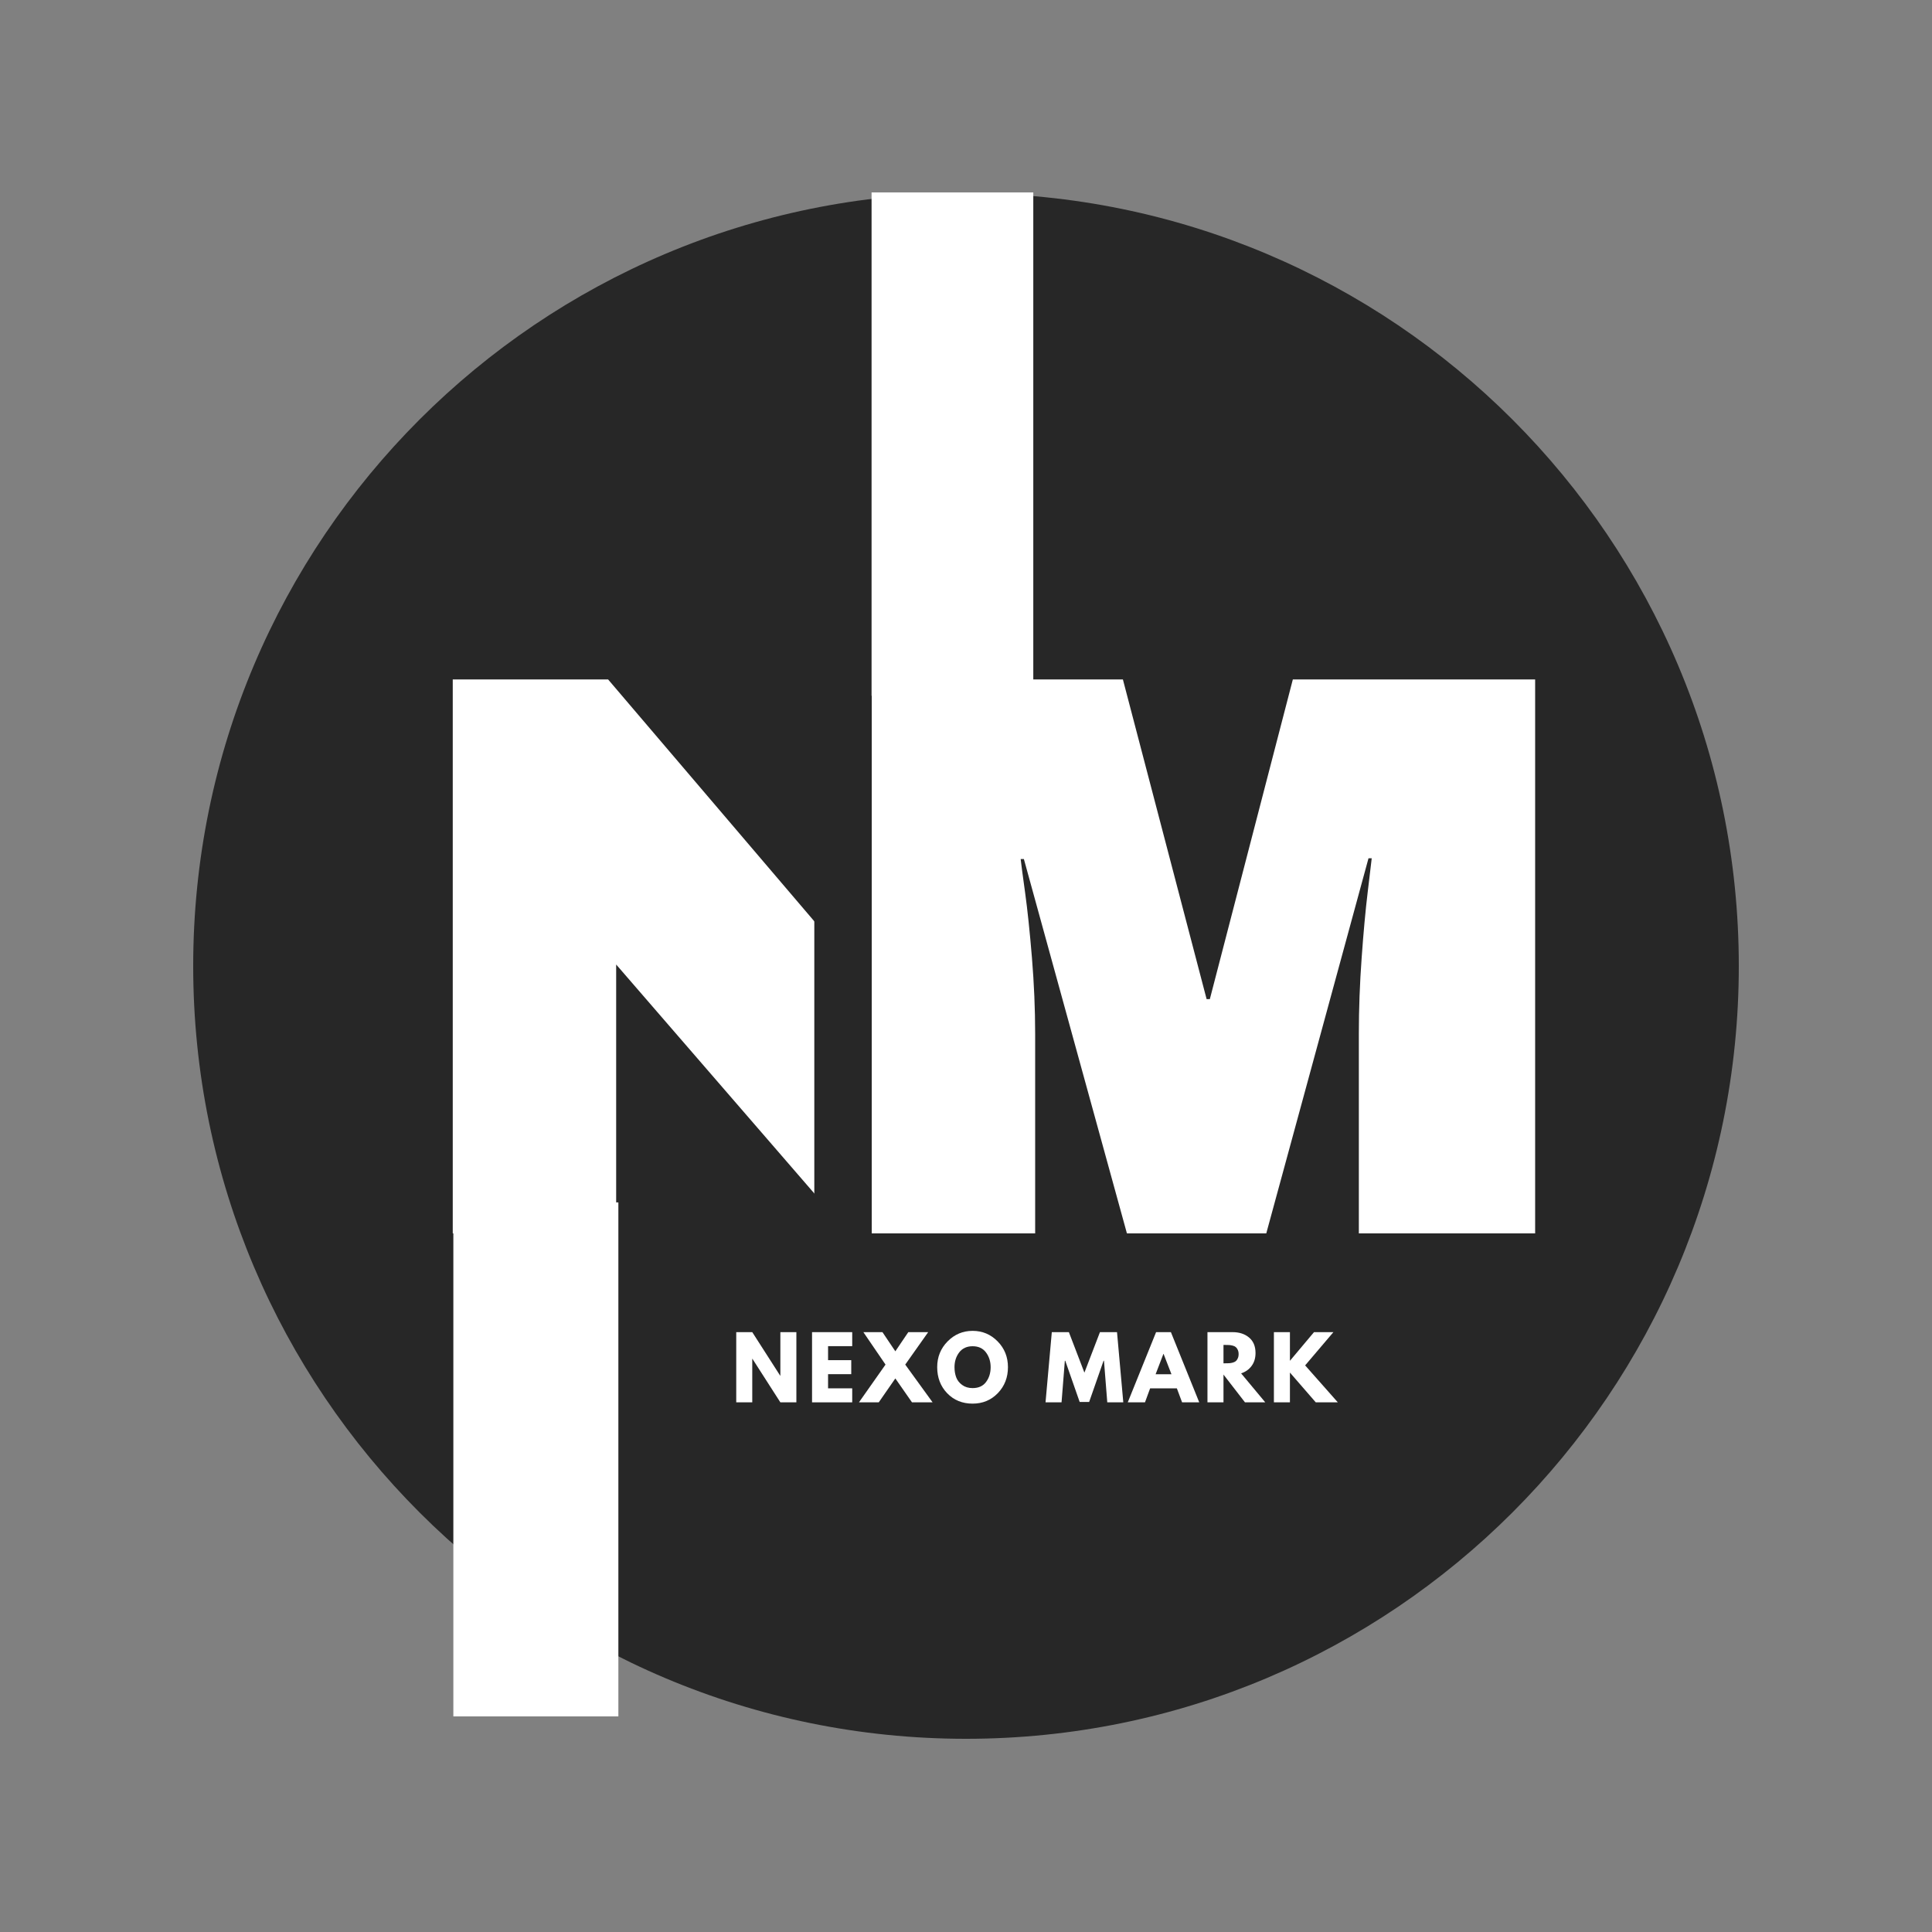 <svg xmlns="http://www.w3.org/2000/svg" xmlns:xlink="http://www.w3.org/1999/xlink" width="500" zoomAndPan="magnify" viewBox="0 0 375 375" height="500" preserveAspectRatio="xMidYMid meet" version="1.0"><rect x="0" y="0" width="375" height="375" fill="#808080" stroke="none"/><defs><g/><clipPath id="e511155a6f"><path d="M 37.5 37.5 L 337.5 37.5 L 337.5 337.5 L 37.5 337.5 Z M 37.5 37.5 " clip-rule="nonzero"/></clipPath><clipPath id="dc7976e433"><path d="M 187.5 37.5 C 104.656 37.5 37.5 104.656 37.5 187.5 C 37.5 270.344 104.656 337.5 187.5 337.5 C 270.344 337.5 337.5 270.344 337.5 187.5 C 337.5 104.656 270.344 37.5 187.5 37.5 Z M 187.5 37.5 " clip-rule="nonzero"/></clipPath></defs><g clip-path="url(#e511155a6f)"><g clip-path="url(#dc7976e433)"><path fill="#272727" d="M 37.5 37.5 L 337.5 37.5 L 337.5 337.5 L 37.5 337.5 Z M 37.5 37.5 " fill-opacity="1" fill-rule="nonzero"/></g></g><g fill="#ffffff" fill-opacity="1"><g transform="translate(76.317, 239.4)"><g><path d="M 88.453 0 L 43.281 -52.188 L 43.281 0 L 11.562 0 L 11.562 -107.516 L 41.719 -107.516 L 86.891 -54.531 L 86.891 -107.516 L 118.609 -107.516 L 118.609 0 Z M 88.453 0 "/></g></g></g><path stroke-linecap="butt" transform="matrix(0.494, 0, 0, 0.494, 119.961, 78.262)" fill="none" stroke-linejoin="miter" d="M 290.9 325.996 L 290.9 247.585 C 290.9 237.912 291.263 227.954 291.982 217.712 C 292.757 207.471 293.555 198.88 294.377 191.934 C 295.199 184.987 295.713 180.562 295.918 178.657 L 294.685 178.657 L 254.547 325.996 L 199.828 325.996 L 159.382 178.965 L 158.149 178.965 C 158.355 180.87 158.916 185.248 159.848 192.092 C 160.773 198.936 161.65 207.471 162.472 217.712 C 163.341 227.954 163.784 237.912 163.784 247.585 L 163.784 325.996 L 99.645 325.996 L 99.645 108.496 L 198.279 108.496 L 231.163 234 L 232.396 234 L 264.971 108.496 L 360.136 108.496 L 360.136 325.996 Z M 290.9 325.996 " stroke="#272727" stroke-width="45.05" stroke-opacity="1" stroke-miterlimit="4"/><g fill="#ffffff" fill-opacity="1"><g transform="translate(159.829, 239.4)"><g><path d="M 103.922 0 L 103.922 -38.75 C 103.922 -43.539 104.102 -48.461 104.469 -53.516 C 104.832 -58.566 105.223 -62.812 105.641 -66.25 C 106.055 -69.688 106.316 -71.875 106.422 -72.812 L 105.797 -72.812 L 85.953 0 L 58.906 0 L 38.906 -72.656 L 38.281 -72.656 C 38.383 -71.719 38.672 -69.555 39.141 -66.172 C 39.609 -62.785 40.051 -58.566 40.469 -53.516 C 40.883 -48.461 41.094 -43.539 41.094 -38.75 L 41.094 0 L 9.375 0 L 9.375 -107.516 L 58.125 -107.516 L 74.375 -45.469 L 75 -45.469 L 91.109 -107.516 L 138.141 -107.516 L 138.141 0 Z M 103.922 0 "/></g></g></g><g fill="#ffffff" fill-opacity="1"><g transform="translate(141.92, 272.194)"><g><path d="M 4.094 -8.453 L 4.094 0 L 0.984 0 L 0.984 -13.625 L 4.094 -13.625 L 9.516 -5.172 L 9.547 -5.172 L 9.547 -13.625 L 12.656 -13.625 L 12.656 0 L 9.547 0 L 4.125 -8.453 Z M 4.094 -8.453 "/></g></g></g><g fill="#ffffff" fill-opacity="1"><g transform="translate(156.633, 272.194)"><g><path d="M 8.781 -13.625 L 8.781 -10.906 L 4.094 -10.906 L 4.094 -8.188 L 8.594 -8.188 L 8.594 -5.469 L 4.094 -5.469 L 4.094 -2.719 L 8.781 -2.719 L 8.781 0 L 0.984 0 L 0.984 -13.625 Z M 8.781 -13.625 "/></g></g></g><g fill="#ffffff" fill-opacity="1"><g transform="translate(167.284, 272.194)"><g><path d="M 13.734 0 L 9.734 0 L 6.5 -4.641 L 3.281 0 L -0.562 0 L 4.594 -7.328 L 0.297 -13.625 L 4 -13.625 L 6.5 -9.906 L 9.016 -13.625 L 12.875 -13.625 L 8.422 -7.328 Z M 13.734 0 "/></g></g></g><g fill="#ffffff" fill-opacity="1"><g transform="translate(181.534, 272.194)"><g><path d="M 0.375 -6.828 C 0.375 -8.797 1.047 -10.461 2.391 -11.828 C 3.734 -13.191 5.352 -13.875 7.25 -13.875 C 9.156 -13.875 10.773 -13.191 12.109 -11.828 C 13.441 -10.473 14.109 -8.805 14.109 -6.828 C 14.109 -4.828 13.453 -3.145 12.141 -1.781 C 10.828 -0.426 9.195 0.25 7.25 0.25 C 5.258 0.25 3.613 -0.422 2.312 -1.766 C 1.02 -3.117 0.375 -4.805 0.375 -6.828 Z M 3.734 -6.828 C 3.734 -6.109 3.844 -5.453 4.062 -4.859 C 4.281 -4.273 4.664 -3.781 5.219 -3.375 C 5.77 -2.969 6.445 -2.766 7.25 -2.766 C 8.406 -2.766 9.273 -3.16 9.859 -3.953 C 10.453 -4.742 10.75 -5.703 10.75 -6.828 C 10.75 -7.93 10.445 -8.883 9.844 -9.688 C 9.25 -10.488 8.383 -10.891 7.25 -10.891 C 6.125 -10.891 5.254 -10.488 4.641 -9.688 C 4.035 -8.883 3.734 -7.93 3.734 -6.828 Z M 3.734 -6.828 "/></g></g></g><g fill="#ffffff" fill-opacity="1"><g transform="translate(197.089, 272.194)"><g/></g></g><g fill="#ffffff" fill-opacity="1"><g transform="translate(202.671, 272.194)"><g><path d="M 12.25 0 L 11.609 -8.078 L 11.531 -8.078 L 8.734 -0.078 L 6.891 -0.078 L 4.094 -8.078 L 4.016 -8.078 L 3.375 0 L 0.266 0 L 1.484 -13.625 L 4.797 -13.625 L 7.812 -5.766 L 10.828 -13.625 L 14.141 -13.625 L 15.359 0 Z M 12.25 0 "/></g></g></g><g fill="#ffffff" fill-opacity="1"><g transform="translate(219.365, 272.194)"><g><path d="M 7.906 -13.625 L 13.406 0 L 10.078 0 L 9.062 -2.719 L 3.875 -2.719 L 2.875 0 L -0.469 0 L 5.031 -13.625 Z M 8.016 -5.453 L 6.484 -9.406 L 6.453 -9.406 L 4.938 -5.453 Z M 8.016 -5.453 "/></g></g></g><g fill="#ffffff" fill-opacity="1"><g transform="translate(233.384, 272.194)"><g><path d="M 0.984 -13.625 L 5.859 -13.625 C 7.172 -13.625 8.238 -13.273 9.062 -12.578 C 9.895 -11.879 10.312 -10.879 10.312 -9.578 C 10.312 -8.578 10.055 -7.738 9.547 -7.062 C 9.047 -6.383 8.367 -5.906 7.516 -5.625 L 12.203 0 L 8.266 0 L 4.094 -5.391 L 4.094 0 L 0.984 0 Z M 4.094 -7.578 L 4.453 -7.578 C 4.742 -7.578 4.988 -7.582 5.188 -7.594 C 5.383 -7.602 5.609 -7.641 5.859 -7.703 C 6.117 -7.773 6.32 -7.867 6.469 -7.984 C 6.625 -8.109 6.754 -8.285 6.859 -8.516 C 6.973 -8.754 7.031 -9.035 7.031 -9.359 C 7.031 -9.691 6.973 -9.973 6.859 -10.203 C 6.754 -10.43 6.625 -10.609 6.469 -10.734 C 6.32 -10.859 6.117 -10.953 5.859 -11.016 C 5.609 -11.078 5.383 -11.113 5.188 -11.125 C 4.988 -11.133 4.742 -11.141 4.453 -11.141 L 4.094 -11.141 Z M 4.094 -7.578 "/></g></g></g><g fill="#ffffff" fill-opacity="1"><g transform="translate(246.28, 272.194)"><g><path d="M 13.391 0 L 9.109 0 L 4.094 -5.781 L 4.094 0 L 0.984 0 L 0.984 -13.625 L 4.094 -13.625 L 4.094 -8.062 L 8.766 -13.625 L 12.531 -13.625 L 7.047 -7.172 Z M 13.391 0 "/></g></g></g><g fill="#ffffff" fill-opacity="1"><g transform="translate(75.807, 333.153)"><g><path d="M 12.188 0 L 12.188 -99.766 L 44.219 -99.766 L 44.219 0 Z M 12.188 0 "/></g></g></g><g fill="#ffffff" fill-opacity="1"><g transform="translate(157.249, 135.05)"><g><path d="M 11.922 0 L 11.922 -97.703 L 43.312 -97.703 L 43.312 0 Z M 11.922 0 "/></g></g></g></svg>